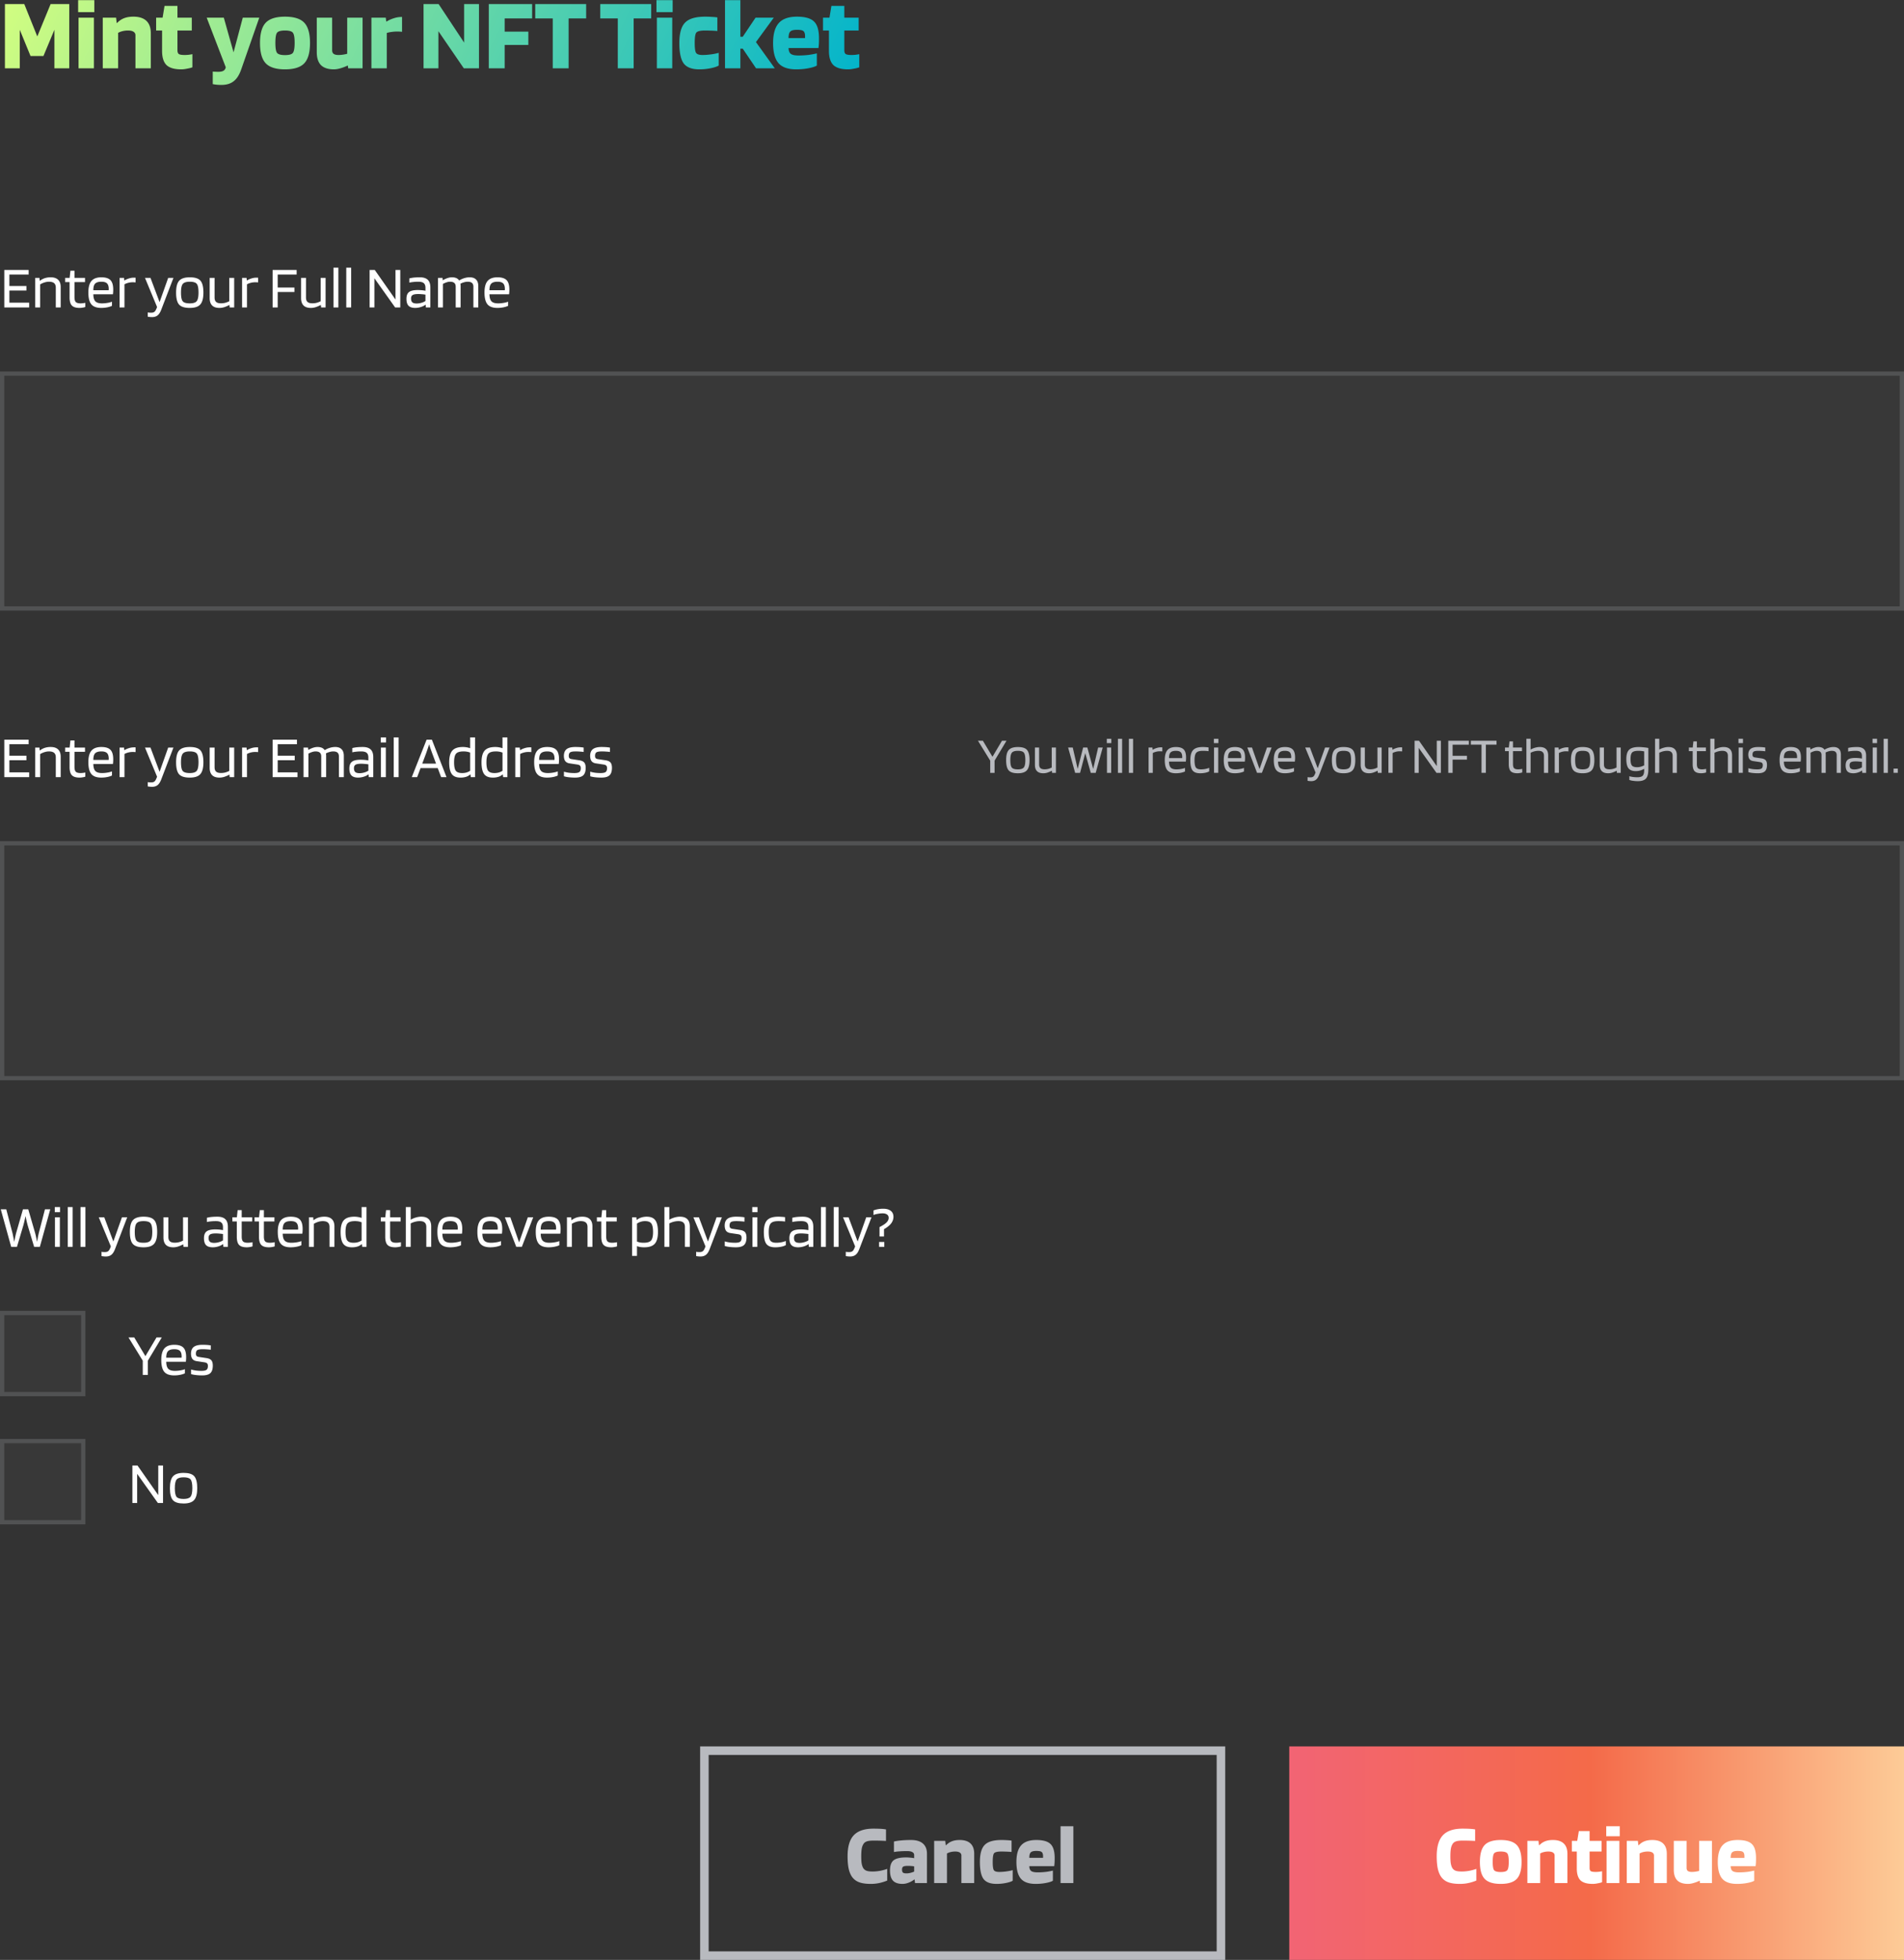 <svg width="446" height="459" fill="none" xmlns="http://www.w3.org/2000/svg"><rect width="100%" height="100%" fill="#333333" stroke="none"/><path d="M16.224.952V16h-3.48V6.976l-2.568 6.144H7.152l-2.52-6.144V16h-3.48V.952h4.536l3.048 7.584 3.12-7.584h4.368Zm5.871 1.896h-3.792V.04h3.792v2.808ZM22 16h-3.6V4.144H22V16Zm5.672 0h-3.6V4.144h3.12l.144 1.248h.072c.512-.528 1.064-.904 1.656-1.128.608-.24 1.336-.36 2.184-.36 1.344 0 2.36.328 3.048.984.688.656 1.032 1.624 1.032 2.904V16h-3.6V8.272a.933.933 0 0 0-.456-.84c-.288-.192-.72-.288-1.296-.288a5.33 5.33 0 0 0-1.248.144c-.4.096-.752.232-1.056.408V16Zm10.293-8.856h-1.392v-3h1.512l.456-2.76h3.024v2.76h3.36v3h-3.36v4.608c0 .448.112.752.336.912.24.144.704.216 1.392.216.24 0 .536-.016.888-.048.352-.048.648-.096.888-.144v3.072c-.256.112-.656.216-1.2.312-.528.112-1 .168-1.416.168-1.6 0-2.752-.336-3.456-1.008-.688-.688-1.032-1.8-1.032-3.336V7.144Zm13.145 9.672c.56 0 .968-.08 1.224-.24.272-.144.456-.416.552-.816L48.42 4.144h4.008l2.28 8.112 2.16-8.112h3.864L56.509 16.24c-.448 1.296-1.04 2.224-1.776 2.784-.72.576-1.68.864-2.88.864-.336 0-.688-.016-1.056-.048a7.627 7.627 0 0 1-.96-.144v-2.928c.128.016.272.024.432.024.16.016.44.024.84.024Zm21.508-6.744c0 2.224-.448 3.808-1.344 4.752-.896.944-2.4 1.416-4.512 1.416-2.112 0-3.616-.472-4.512-1.416-.896-.944-1.344-2.528-1.344-4.752 0-2.224.448-3.808 1.344-4.752.896-.944 2.4-1.416 4.512-1.416 2.112 0 3.616.472 4.512 1.416.896.944 1.344 2.528 1.344 4.752Zm-8.112-.048c0 1.216.128 2 .384 2.352.272.352.896.528 1.872.528.976 0 1.592-.176 1.848-.528.272-.352.408-1.136.408-2.352s-.136-2-.408-2.352c-.256-.352-.872-.528-1.848-.528-.976 0-1.6.176-1.872.528-.256.352-.384 1.136-.384 2.352ZM78.21 16.24c-1.344 0-2.352-.328-3.024-.984-.656-.672-.984-1.68-.984-3.024V4.144h3.6v7.608c0 .4.12.688.36.864.24.176.624.264 1.152.264.304 0 .624-.024.96-.072.352-.048.704-.12 1.056-.216V4.144h3.6V16h-3.36l-.096-.648h-.048c-.56.272-1.128.488-1.704.648-.56.16-1.064.24-1.512.24ZM90.6 16H87V4.144h3.36l.12.912h.048a7.408 7.408 0 0 1 1.752-.792 5.677 5.677 0 0 1 1.704-.288h.192v3.48a2.217 2.217 0 0 0-.48-.048 8.681 8.681 0 0 0-1.944.072c-.416.048-.8.128-1.152.24V16ZM112.199.952V16h-3.552l-5.952-8.688V16h-3.48V.952h3.528l5.976 9.024V.952h3.48Zm6.017 9.576V16h-3.72V.952h10.152v3.36h-6.432v3.096h5.544v3.12h-5.544ZM137.302.952v3.36h-4.104V16h-3.72V4.312h-4.104V.952h11.928Zm15.234 0v3.36h-4.104V16h-3.72V4.312h-4.104V.952h11.928Zm5.028 1.896h-3.792V.04h3.792v2.808ZM157.468 16h-3.6V4.144h3.6V16Zm10.88-3.624v2.976c-.384.24-1.008.448-1.872.624-.864.176-1.752.264-2.664.264-1.728 0-2.944-.456-3.648-1.368-.688-.928-1.032-2.528-1.032-4.8s.448-3.864 1.344-4.776c.896-.928 2.464-1.392 4.704-1.392.544 0 1.032.016 1.464.048.432.016.896.056 1.392.12v3.192a23.632 23.632 0 0 0-1.704-.096 25.497 25.497 0 0 0-1.152-.024c-1.104 0-1.792.16-2.064.48-.256.304-.384 1.12-.384 2.448 0 1.2.104 1.968.312 2.304.224.336.728.504 1.512.504.64 0 1.304-.048 1.992-.144a12.72 12.72 0 0 0 1.8-.36Zm5.081-.984V16h-3.6V.04h3.6v8.568h.552l3-4.464h4.272l-4.176 5.712L181.493 16h-4.392l-3.12-4.608h-.552Zm17.911 1.104v2.856c-.384.24-1.032.448-1.944.624-.912.176-1.872.264-2.88.264-1.92 0-3.304-.48-4.152-1.44-.848-.976-1.272-2.552-1.272-4.728 0-2.128.448-3.688 1.344-4.68.896-.992 2.312-1.488 4.248-1.488 1.888 0 3.216.376 3.984 1.128.784.736 1.176 2.048 1.176 3.936 0 .512-.008.92-.024 1.224-.016.304-.048.656-.096 1.056h-7.008c.016.656.192 1.112.528 1.368s.952.384 1.848.384c.768 0 1.552-.048 2.352-.144.8-.112 1.432-.232 1.896-.36Zm-4.656-5.52c-.768 0-1.288.136-1.56.408-.272.256-.408.768-.408 1.536h3.864v-.528c-.016-.56-.152-.936-.408-1.128-.24-.192-.736-.288-1.488-.288Zm7.491.168h-1.392v-3h1.512l.456-2.76h3.024v2.76h3.36v3h-3.36v4.608c0 .448.112.752.336.912.24.144.704.216 1.392.216.24 0 .536-.016.888-.048.352-.048.648-.096.888-.144v3.072c-.256.112-.656.216-1.2.312-.528.112-1 .168-1.416.168-1.6 0-2.752-.336-3.456-1.008-.688-.688-1.032-1.8-1.032-3.336V7.144Z" fill="url(#a)"/><path d="M204.4 438.3c.533 0 1.113-.053 1.74-.16.627-.12 1.187-.273 1.68-.46v2.74c-.733.293-1.393.493-1.98.6-.587.12-1.2.18-1.84.18-1.16 0-2.087-.133-2.78-.4a3.53 3.53 0 0 1-1.66-1.28c-.347-.507-.607-1.153-.78-1.94-.16-.787-.24-1.74-.24-2.86 0-2.24.48-3.873 1.44-4.9.973-1.04 2.513-1.56 4.62-1.56.613 0 1.16.013 1.64.04.48.027.913.073 1.3.14v2.7c-.44-.027-.9-.047-1.38-.06-.467-.013-.987-.02-1.56-.02-.733 0-1.28.073-1.64.22a1.416 1.416 0 0 0-.78.72c-.16.267-.273.62-.34 1.06-.067.44-.1.993-.1 1.66 0 .627.027 1.153.08 1.58.067.413.167.76.3 1.04.173.347.427.593.76.74.333.147.84.22 1.52.22Zm7.016 2.9c-1.013 0-1.76-.253-2.24-.76-.466-.507-.7-1.307-.7-2.4 0-1.12.28-1.907.84-2.36.574-.453 1.554-.68 2.94-.68.32 0 .647.02.98.06.347.027.647.067.9.12v-.72c0-.32-.14-.553-.42-.7-.266-.16-.68-.24-1.24-.24-.64 0-1.213.02-1.72.06a10.1 10.1 0 0 0-1.36.16v-2.46c.494-.12 1.067-.207 1.72-.26.654-.067 1.414-.1 2.28-.1 1.227 0 2.154.273 2.78.82.64.547.96 1.353.96 2.42V441h-2.8l-.1-.84h-.06c-.413.32-.866.573-1.36.76-.493.187-.96.28-1.4.28Zm1.24-4.22c-.533 0-.893.06-1.08.18-.186.107-.28.34-.28.7 0 .333.074.567.22.7.16.12.434.18.82.18.294 0 .6-.04.92-.12.32-.08.614-.18.88-.3v-1.22a3.25 3.25 0 0 0-.6-.08 8.067 8.067 0 0 0-.88-.04Zm9.165 4.02h-3v-9.88h2.6l.12 1.04h.06c.427-.44.887-.753 1.38-.94.507-.2 1.113-.3 1.82-.3 1.12 0 1.967.273 2.54.82.573.547.86 1.353.86 2.42V441h-3v-6.44a.778.778 0 0 0-.38-.7c-.24-.16-.6-.24-1.08-.24-.36 0-.707.04-1.04.12a3.26 3.26 0 0 0-.88.34V441Zm15.395-3.02v2.48c-.32.2-.84.373-1.56.52-.72.147-1.46.22-2.22.22-1.44 0-2.454-.38-3.04-1.14-.574-.773-.86-2.107-.86-4 0-1.893.373-3.22 1.12-3.98.746-.773 2.053-1.16 3.92-1.16.453 0 .86.013 1.22.04.36.013.746.047 1.16.1v2.66a19.924 19.924 0 0 0-1.42-.08c-.294-.013-.614-.02-.96-.02-.92 0-1.494.133-1.72.4-.214.253-.32.933-.32 2.04 0 1 .086 1.64.26 1.92.186.28.606.42 1.26.42.533 0 1.086-.04 1.66-.12.586-.08 1.086-.18 1.5-.3Zm9.414.1v2.38c-.32.2-.86.373-1.62.52-.76.147-1.56.22-2.4.22-1.6 0-2.753-.4-3.46-1.2-.707-.813-1.06-2.127-1.06-3.94 0-1.773.373-3.073 1.12-3.9.747-.827 1.927-1.24 3.54-1.24 1.573 0 2.68.313 3.32.94.653.613.98 1.707.98 3.28 0 .427-.007.767-.02 1.02-.013.253-.04.547-.08.88h-5.84c.013.547.16.927.44 1.14.28.213.793.32 1.54.32.64 0 1.293-.04 1.96-.12a12.867 12.867 0 0 0 1.58-.3Zm-3.88-4.6c-.64 0-1.073.113-1.3.34-.227.213-.34.64-.34 1.28h3.22v-.44c-.013-.467-.127-.78-.34-.94-.2-.16-.613-.24-1.24-.24Zm8.68-5.78V441h-3v-13.3h3Z" fill="#B8BABF"/><path stroke="#B8BABF" stroke-width="2" d="M165 410h121v48H165z"/><path transform="translate(302 409)" fill="url(#b)" d="M0 0h144v50H0z"/><path d="M342.4 438.3c.533 0 1.113-.053 1.74-.16.627-.12 1.187-.273 1.68-.46v2.74c-.733.293-1.393.493-1.98.6-.587.12-1.2.18-1.84.18-1.16 0-2.087-.133-2.78-.4a3.53 3.53 0 0 1-1.66-1.28c-.347-.507-.607-1.153-.78-1.94-.16-.787-.24-1.74-.24-2.86 0-2.24.48-3.873 1.44-4.9.973-1.04 2.513-1.56 4.62-1.56.613 0 1.16.013 1.64.04.48.027.913.073 1.3.14v2.7c-.44-.027-.9-.047-1.38-.06-.467-.013-.987-.02-1.56-.02-.733 0-1.28.073-1.64.22a1.416 1.416 0 0 0-.78.72c-.16.267-.273.62-.34 1.06-.067.44-.1.993-.1 1.66 0 .627.027 1.153.08 1.58.067.413.167.76.3 1.04.173.347.427.593.76.74.333.147.84.22 1.52.22Zm14.016-2.24c0 1.853-.373 3.173-1.12 3.96-.746.787-2 1.18-3.76 1.18-1.76 0-3.013-.393-3.76-1.18-.746-.787-1.12-2.107-1.12-3.96 0-1.853.374-3.173 1.12-3.96.747-.787 2-1.18 3.76-1.18 1.76 0 3.014.393 3.76 1.18.747.787 1.12 2.107 1.12 3.96Zm-6.76-.04c0 1.013.107 1.667.32 1.96.227.293.747.44 1.56.44.814 0 1.327-.147 1.54-.44.227-.293.34-.947.34-1.96s-.113-1.667-.34-1.96c-.213-.293-.726-.44-1.54-.44-.813 0-1.333.147-1.56.44-.213.293-.32.947-.32 1.96Zm11.122 4.98h-3v-9.88h2.6l.12 1.04h.06c.427-.44.887-.753 1.38-.94.507-.2 1.113-.3 1.82-.3 1.12 0 1.967.273 2.54.82.573.547.86 1.353.86 2.42V441h-3v-6.44a.778.778 0 0 0-.38-.7c-.24-.16-.6-.24-1.08-.24-.36 0-.707.04-1.04.12a3.26 3.26 0 0 0-.88.34V441Zm8.577-7.38h-1.16v-2.5h1.26l.38-2.3h2.52v2.3h2.8v2.5h-2.8v3.84c0 .373.094.627.28.76.2.12.587.18 1.16.18.2 0 .447-.013.74-.04.294-.04.54-.08.74-.12v2.56c-.213.093-.546.18-1 .26-.44.093-.833.14-1.18.14-1.333 0-2.293-.28-2.88-.84-.573-.573-.86-1.5-.86-2.78v-3.96Zm10.058-3.58h-3.16v-2.34h3.16v2.34Zm-.08 10.96h-3v-9.88h3V441Zm4.726 0h-3v-9.88h2.6l.12 1.04h.06c.427-.44.887-.753 1.38-.94.507-.2 1.114-.3 1.82-.3 1.12 0 1.967.273 2.54.82.574.547.86 1.353.86 2.42V441h-3v-6.44a.776.776 0 0 0-.38-.7c-.24-.16-.6-.24-1.08-.24-.36 0-.706.04-1.04.12-.333.08-.626.193-.88.34V441Zm11.355.2c-1.12 0-1.96-.273-2.52-.82-.547-.56-.82-1.4-.82-2.52v-6.74h3v6.34c0 .333.1.573.3.72.2.147.52.22.96.22a6.87 6.87 0 0 0 1.68-.24v-7.04h3V441h-2.8l-.08-.54h-.04c-.467.227-.94.407-1.42.54-.467.133-.887.2-1.26.2Zm15.505-3.12v2.38c-.32.2-.86.373-1.62.52-.76.147-1.56.22-2.4.22-1.6 0-2.753-.4-3.46-1.2-.707-.813-1.06-2.127-1.06-3.94 0-1.773.373-3.073 1.12-3.9.747-.827 1.927-1.24 3.54-1.24 1.573 0 2.68.313 3.32.94.653.613.98 1.707.98 3.28 0 .427-.007.767-.02 1.02-.013.253-.04.547-.08.88h-5.84c.013.547.16.927.44 1.14.28.213.793.32 1.54.32.64 0 1.293-.04 1.96-.12a12.867 12.867 0 0 0 1.58-.3Zm-3.88-4.6c-.64 0-1.073.113-1.3.34-.227.213-.34.64-.34 1.28h3.22v-.44c-.013-.467-.127-.78-.34-.94-.2-.16-.613-.24-1.24-.24ZM6.832 70.88V72H1.008v-8.778h5.698V64.3H2.198v2.688h3.99v1.05h-3.99v2.842h4.634ZM9.4 72H8.252v-6.916h.994l.056.672h.042a4 4 0 0 1 1.162-.616 4.51 4.51 0 0 1 1.372-.196c.765 0 1.344.191 1.736.574.401.383.602.947.602 1.694V72h-1.148v-4.648c0-.467-.13-.812-.392-1.036-.261-.224-.662-.336-1.204-.336-.336 0-.681.056-1.036.168-.345.103-.69.257-1.036.462V72Zm10.582-1.078v.966c-.15.065-.355.117-.616.154-.252.047-.495.07-.728.07-.84 0-1.442-.187-1.806-.56-.355-.373-.532-1.017-.532-1.932v-3.556h-1.036v-.98h1.05l.182-1.68h.952v1.68h2.464v.98h-2.464v3.514c0 .57.103.957.308 1.162.215.205.588.308 1.12.308.168 0 .36-.014.574-.042.224-.028.401-.056.532-.084Zm6.247-.266v.966c-.242.13-.602.247-1.078.35-.466.093-.942.14-1.428.14-1.082 0-1.857-.28-2.324-.84-.466-.56-.7-1.484-.7-2.772 0-1.241.243-2.142.728-2.702.486-.57 1.26-.854 2.324-.854.99 0 1.699.224 2.128.672.43.439.644 1.176.644 2.212 0 .187-.004.36-.014.518a8.97 8.97 0 0 1-.056.574h-4.592c.01.765.164 1.311.462 1.638.308.327.836.49 1.582.49.402 0 .822-.037 1.26-.112a5.077 5.077 0 0 0 1.064-.28Zm-.756-2.982c-.009-.616-.144-1.05-.406-1.302-.261-.261-.7-.392-1.316-.392-.69 0-1.18.15-1.47.448-.28.29-.42.803-.42 1.54h3.598v-.126c.01-.075.014-.13.014-.168ZM29.156 72h-1.148v-6.916h1.05l.056.588h.056a4.623 4.623 0 0 1 1.092-.476 3.652 3.652 0 0 1 1.078-.168h.294c.056 0 .098.005.126.014v1.106a.938.938 0 0 0-.252-.028 5.054 5.054 0 0 0-.448-.014c-.336 0-.667.042-.994.126-.317.075-.62.191-.91.35V72Zm6.25 1.232c.354 0 .62-.08.798-.238.186-.15.382-.513.588-1.092l-2.828-6.818h1.288l2.128 5.67 2.016-5.67h1.232L37.8 72.462c-.252.672-.546 1.139-.882 1.4-.336.27-.77.406-1.302.406-.16 0-.327-.01-.504-.028a9.37 9.37 0 0 1-.504-.07v-1.008c.102.028.214.047.336.056.13.01.284.014.462.014Zm12.24-4.704c0 1.307-.242 2.23-.727 2.772-.476.541-1.298.812-2.464.812-1.204 0-2.04-.261-2.506-.784-.467-.523-.7-1.456-.7-2.8 0-1.316.237-2.24.713-2.772.486-.541 1.316-.812 2.492-.812 1.204 0 2.035.261 2.492.784.467.523.7 1.456.7 2.8Zm-5.25-.014c0 1.027.136 1.708.407 2.044.27.327.82.49 1.652.49.802 0 1.343-.173 1.623-.518.28-.355.42-1.027.42-2.016 0-1.027-.135-1.703-.405-2.03-.262-.336-.808-.504-1.639-.504-.812 0-1.358.173-1.638.518-.28.345-.42 1.017-.42 2.016Zm9.016 3.598c-.765 0-1.34-.191-1.722-.574-.383-.383-.574-.957-.574-1.722v-4.732h1.148v4.592c0 .476.121.821.364 1.036.243.215.625.322 1.148.322.317 0 .635-.037.952-.112.327-.084.653-.21.98-.378v-5.46h1.148V72h-1.05l-.056-.574h-.028c-.485.252-.905.43-1.26.532a3.761 3.761 0 0 1-1.05.154ZM57.853 72h-1.148v-6.916h1.05l.056.588h.056a4.623 4.623 0 0 1 1.092-.476 3.652 3.652 0 0 1 1.078-.168h.294c.056 0 .098.005.126.014v1.106a.939.939 0 0 0-.252-.028 5.056 5.056 0 0 0-.448-.014c-.336 0-.667.042-.994.126-.317.075-.62.191-.91.35V72Zm7.195-3.612V72h-1.19v-8.778h5.628V64.3h-4.438v3.038h3.92v1.05h-3.92Zm7.774 3.724c-.765 0-1.34-.191-1.722-.574-.382-.383-.574-.957-.574-1.722v-4.732h1.148v4.592c0 .476.121.821.364 1.036.243.215.626.322 1.148.322.317 0 .635-.037.952-.112.327-.084.653-.21.98-.378v-5.46h1.148V72h-1.05l-.056-.574h-.028c-.485.252-.905.43-1.26.532a3.762 3.762 0 0 1-1.05.154Zm6.441-9.422V72h-1.148v-9.31h1.148Zm2.994 0V72H81.11v-9.31h1.148Zm11.505.532V72h-1.204L87.7 65.168V72h-1.12v-8.778h1.204l4.858 6.93v-6.93h1.12Zm3.503 8.89c-.709 0-1.232-.168-1.568-.504-.326-.345-.49-.887-.49-1.624 0-.747.201-1.274.602-1.582.402-.317 1.083-.476 2.044-.476.318 0 .63.014.938.042.308.028.598.07.868.126v-.672c0-.513-.13-.882-.392-1.106-.26-.224-.68-.336-1.26-.336-.429 0-.807.019-1.134.056-.326.028-.653.08-.98.154v-.994A7.79 7.79 0 0 1 97.027 65c.392-.037.836-.056 1.33-.056.831 0 1.447.196 1.848.588.402.383.602.98.602 1.792V72h-1.05l-.056-.644h-.028c-.28.224-.644.406-1.092.546-.438.14-.877.21-1.316.21Zm.714-3.248c-.634 0-1.078.08-1.33.238-.242.15-.364.42-.364.812 0 .41.103.71.308.896.206.177.542.266 1.008.266.364 0 .738-.056 1.12-.168a3.25 3.25 0 0 0 .938-.42v-1.484c-.308-.047-.597-.08-.868-.098a7.621 7.621 0 0 0-.812-.042ZM103.75 72h-1.148v-6.916h1.05l.056.532h.042c.41-.233.784-.401 1.12-.504a3.171 3.171 0 0 1 1.008-.168c.392 0 .728.06 1.008.182.28.121.499.303.658.546h.042a4.74 4.74 0 0 1 1.176-.532c.42-.13.84-.196 1.26-.196.662 0 1.162.177 1.498.532.345.345.518.859.518 1.54V72h-1.148v-4.844c0-.401-.108-.695-.322-.882-.215-.196-.556-.294-1.022-.294-.262 0-.537.042-.826.126a4.14 4.14 0 0 0-.868.336c.018.093.028.187.028.28.009.093.014.191.014.294V72h-1.148v-4.844c0-.401-.108-.695-.322-.882-.215-.196-.556-.294-1.022-.294-.234 0-.481.042-.742.126a4.648 4.648 0 0 0-.91.392V72Zm15.27-1.344v.966c-.242.13-.602.247-1.078.35-.466.093-.942.14-1.428.14-1.082 0-1.857-.28-2.324-.84-.466-.56-.7-1.484-.7-2.772 0-1.241.243-2.142.728-2.702.486-.57 1.26-.854 2.324-.854.99 0 1.699.224 2.128.672.43.439.644 1.176.644 2.212 0 .187-.004.36-.014.518-.009.159-.028.35-.056.574h-4.592c.01.765.164 1.311.462 1.638.308.327.836.49 1.582.49.402 0 .822-.037 1.26-.112a5.061 5.061 0 0 0 1.064-.28Zm-.756-2.982c-.009-.616-.144-1.05-.406-1.302-.261-.261-.7-.392-1.316-.392-.69 0-1.18.15-1.47.448-.28.29-.42.803-.42 1.54h3.598v-.126c.01-.075.014-.13.014-.168Z" fill="#fff"/><path fill="#B8BABF" fill-opacity=".04" d="M0 87h446v56H0z"/><path stroke="#B8BABF" stroke-opacity=".2" d="M.5 87.5h445v55H.5z"/><path d="M6.832 180.88V182H1.008v-8.778h5.698v1.078H2.198v2.688h3.99v1.05h-3.99v2.842h4.634ZM9.4 182H8.252v-6.916h.994l.056.672h.042c.373-.28.76-.485 1.162-.616a4.5 4.5 0 0 1 1.372-.196c.765 0 1.344.191 1.736.574.401.383.602.947.602 1.694V182h-1.148v-4.648c0-.467-.13-.812-.392-1.036-.261-.224-.662-.336-1.204-.336-.336 0-.681.056-1.036.168-.345.103-.69.257-1.036.462V182Zm10.582-1.078v.966c-.15.065-.355.117-.616.154-.252.047-.495.07-.728.07-.84 0-1.442-.187-1.806-.56-.355-.373-.532-1.017-.532-1.932v-3.556h-1.036v-.98h1.05l.182-1.68h.952v1.68h2.464v.98h-2.464v3.514c0 .569.103.957.308 1.162.215.205.588.308 1.12.308.168 0 .36-.014.574-.042.224-.028.401-.056.532-.084Zm6.247-.266v.966c-.242.131-.602.247-1.078.35-.466.093-.942.14-1.428.14-1.082 0-1.857-.28-2.324-.84-.466-.56-.7-1.484-.7-2.772 0-1.241.243-2.142.728-2.702.486-.569 1.26-.854 2.324-.854.99 0 1.699.224 2.128.672.43.439.644 1.176.644 2.212 0 .187-.004.359-.014.518-.009.159-.028.35-.056.574h-4.592c.01.765.164 1.311.462 1.638.308.327.836.49 1.582.49.402 0 .822-.037 1.26-.112a5.095 5.095 0 0 0 1.064-.28Zm-.756-2.982c-.009-.616-.144-1.05-.406-1.302-.261-.261-.7-.392-1.316-.392-.69 0-1.18.149-1.47.448-.28.289-.42.803-.42 1.54h3.598v-.126c.01-.075.014-.131.014-.168ZM29.156 182h-1.148v-6.916h1.05l.056.588h.056a4.623 4.623 0 0 1 1.092-.476 3.652 3.652 0 0 1 1.078-.168h.294c.056 0 .098.005.126.014v1.106a.926.926 0 0 0-.252-.028 5.175 5.175 0 0 0-.448-.014c-.336 0-.667.042-.994.126-.317.075-.62.191-.91.35V182Zm6.25 1.232c.354 0 .62-.079.798-.238.186-.149.382-.513.588-1.092l-2.828-6.818h1.288l2.128 5.67 2.016-5.67h1.232l-2.828 7.378c-.252.672-.546 1.139-.882 1.4-.336.271-.77.406-1.302.406-.16 0-.327-.009-.504-.028a9.683 9.683 0 0 1-.504-.07v-1.008c.102.028.214.047.336.056.13.009.284.014.462.014Zm12.24-4.704c0 1.307-.242 2.231-.727 2.772-.476.541-1.298.812-2.464.812-1.204 0-2.04-.261-2.506-.784-.467-.523-.7-1.456-.7-2.8 0-1.316.237-2.24.713-2.772.486-.541 1.316-.812 2.492-.812 1.204 0 2.035.261 2.492.784.467.523.7 1.456.7 2.8Zm-5.25-.014c0 1.027.136 1.708.407 2.044.27.327.82.49 1.652.49.802 0 1.343-.173 1.623-.518.28-.355.42-1.027.42-2.016 0-1.027-.135-1.703-.405-2.03-.262-.336-.808-.504-1.639-.504-.812 0-1.358.173-1.638.518-.28.345-.42 1.017-.42 2.016Zm9.016 3.598c-.765 0-1.34-.191-1.722-.574-.383-.383-.574-.957-.574-1.722v-4.732h1.148v4.592c0 .476.121.821.364 1.036.243.215.625.322 1.148.322.317 0 .635-.037.952-.112.327-.084.653-.21.98-.378v-5.46h1.148V182h-1.05l-.056-.574h-.028a7.159 7.159 0 0 1-1.26.532 3.75 3.75 0 0 1-1.05.154Zm6.441-.112h-1.148v-6.916h1.05l.056.588h.056a4.623 4.623 0 0 1 1.092-.476 3.652 3.652 0 0 1 1.078-.168h.294c.056 0 .098.005.126.014v1.106a.927.927 0 0 0-.252-.028 5.177 5.177 0 0 0-.448-.014c-.336 0-.667.042-.994.126-.317.075-.62.191-.91.35V182Zm11.829-1.12V182h-5.824v-8.778h5.698v1.078h-4.508v2.688h3.99v1.05h-3.99v2.842h4.634ZM72.25 182h-1.148v-6.916h1.05l.056.532h.042c.41-.233.784-.401 1.12-.504a3.171 3.171 0 0 1 1.008-.168c.392 0 .728.061 1.008.182s.5.303.658.546h.042a4.753 4.753 0 0 1 1.176-.532 4.21 4.21 0 0 1 1.26-.196c.662 0 1.162.177 1.498.532.345.345.518.859.518 1.54V182H79.39v-4.844c0-.401-.108-.695-.322-.882-.215-.196-.556-.294-1.022-.294-.262 0-.537.042-.826.126-.29.075-.579.187-.868.336.018.093.028.187.028.28.01.093.014.191.014.294V182h-1.148v-4.844c0-.401-.108-.695-.322-.882-.215-.196-.556-.294-1.022-.294-.234 0-.48.042-.742.126a4.676 4.676 0 0 0-.91.392V182Zm11.644.112c-.709 0-1.232-.168-1.568-.504-.326-.345-.49-.887-.49-1.624 0-.747.201-1.274.602-1.582.402-.317 1.083-.476 2.044-.476.318 0 .63.014.938.042.308.028.598.07.868.126v-.672c0-.513-.13-.882-.392-1.106-.261-.224-.681-.336-1.26-.336-.429 0-.807.019-1.134.056a7.076 7.076 0 0 0-.98.154v-.994a7.79 7.79 0 0 1 1.134-.196 14.27 14.27 0 0 1 1.33-.056c.831 0 1.447.196 1.848.588.402.383.602.98.602 1.792V182h-1.05l-.056-.644h-.028c-.28.224-.644.406-1.092.546-.438.14-.877.21-1.316.21Zm.714-3.248c-.634 0-1.078.079-1.33.238-.242.149-.364.42-.364.812 0 .411.103.709.308.896.206.177.542.266 1.008.266.364 0 .738-.056 1.12-.168a3.25 3.25 0 0 0 .938-.42v-1.484a10.751 10.751 0 0 0-.868-.098 7.621 7.621 0 0 0-.812-.042Zm5.813-4.984h-1.232v-1.19h1.232v1.19Zm-.042 8.12H89.23v-6.916h1.148V182Zm2.994-9.31V182h-1.148v-9.31h1.148Zm4.345 9.31h-1.26l3.472-8.778h1.232l3.43 8.778h-1.26l-.798-2.114h-4.018L97.718 182Zm2.8-7.686c-.094.327-.206.672-.336 1.036-.122.364-.248.728-.378 1.092l-.896 2.394h3.234l-.896-2.394c-.187-.513-.336-.929-.448-1.246a68.003 68.003 0 0 1-.28-.882Zm9.615-1.624h1.148V182h-.994l-.084-.644h-.028a2.686 2.686 0 0 1-.994.574 4.418 4.418 0 0 1-1.33.182c-.943 0-1.619-.28-2.03-.84-.401-.56-.602-1.475-.602-2.744 0-1.269.247-2.184.742-2.744s1.321-.84 2.478-.84c.327 0 .63.028.91.084.289.047.551.117.784.21v-2.548Zm-1.554 3.29c-.868 0-1.456.182-1.764.546-.299.364-.448 1.031-.448 2.002 0 .943.131 1.601.392 1.974.271.364.77.546 1.498.546.345 0 .677-.042.994-.126.317-.093.611-.229.882-.406v-4.256a3.558 3.558 0 0 0-.714-.21 4.6 4.6 0 0 0-.84-.07Zm9.128-3.29h1.148V182h-.994l-.084-.644h-.028a2.686 2.686 0 0 1-.994.574 4.418 4.418 0 0 1-1.33.182c-.943 0-1.619-.28-2.03-.84-.401-.56-.602-1.475-.602-2.744 0-1.269.247-2.184.742-2.744s1.321-.84 2.478-.84c.327 0 .63.028.91.084.289.047.551.117.784.21v-2.548Zm-1.554 3.29c-.868 0-1.456.182-1.764.546-.299.364-.448 1.031-.448 2.002 0 .943.131 1.601.392 1.974.271.364.77.546 1.498.546.345 0 .677-.042.994-.126.317-.093.611-.229.882-.406v-4.256a3.558 3.558 0 0 0-.714-.21 4.6 4.6 0 0 0-.84-.07Zm5.698 6.02h-1.148v-6.916h1.05l.056.588h.056a4.623 4.623 0 0 1 1.092-.476 3.655 3.655 0 0 1 1.078-.168h.294c.056 0 .098.005.126.014v1.106a.923.923 0 0 0-.252-.028 5.16 5.16 0 0 0-.448-.014c-.336 0-.667.042-.994.126-.317.075-.62.191-.91.35V182Zm8.804-1.344v.966c-.243.131-.602.247-1.078.35-.467.093-.943.14-1.428.14-1.083 0-1.857-.28-2.324-.84-.467-.56-.7-1.484-.7-2.772 0-1.241.243-2.142.728-2.702.485-.569 1.26-.854 2.324-.854.989 0 1.699.224 2.128.672.429.439.644 1.176.644 2.212 0 .187-.005.359-.014.518-.009.159-.028.35-.056.574h-4.592c.009.765.163 1.311.462 1.638.308.327.835.49 1.582.49.401 0 .821-.037 1.26-.112a5.097 5.097 0 0 0 1.064-.28Zm-.756-2.982c-.009-.616-.145-1.05-.406-1.302-.261-.261-.7-.392-1.316-.392-.691 0-1.181.149-1.47.448-.28.289-.42.803-.42 1.54h3.598v-.126c.009-.075.014-.131.014-.168Zm4.915-1.694c-.598 0-1.013.07-1.246.21-.224.14-.336.425-.336.854 0 .224.051.397.154.518.112.112.284.187.518.224l1.778.266c.56.084.952.261 1.176.532.224.261.336.677.336 1.246 0 .803-.192 1.386-.574 1.75-.383.355-1.018.532-1.904.532-.532 0-1.027-.028-1.484-.084a6.568 6.568 0 0 1-1.134-.224v-1.078c.298.093.662.173 1.092.238.438.056.886.084 1.344.084.578 0 .975-.084 1.19-.252.214-.168.322-.467.322-.896 0-.271-.061-.467-.182-.588-.122-.131-.341-.219-.658-.266l-1.778-.266c-.448-.065-.784-.238-1.008-.518-.215-.28-.327-.686-.336-1.218 0-.728.214-1.26.644-1.596.438-.336 1.11-.504 2.016-.504.373 0 .709.009 1.008.028.308.019.63.056.966.112v1.022a9.385 9.385 0 0 0-.854-.084 12.338 12.338 0 0 0-1.05-.042Zm6.152 0c-.597 0-1.013.07-1.246.21-.224.14-.336.425-.336.854 0 .224.051.397.154.518.112.112.285.187.518.224l1.778.266c.56.084.952.261 1.176.532.224.261.336.677.336 1.246 0 .803-.191 1.386-.574 1.75-.383.355-1.017.532-1.904.532-.532 0-1.027-.028-1.484-.084a6.607 6.607 0 0 1-1.134-.224v-1.078c.299.093.663.173 1.092.238.439.056.887.084 1.344.084.579 0 .975-.084 1.19-.252.215-.168.322-.467.322-.896 0-.271-.061-.467-.182-.588-.121-.131-.341-.219-.658-.266l-1.778-.266c-.448-.065-.784-.238-1.008-.518-.215-.28-.327-.686-.336-1.218 0-.728.215-1.26.644-1.596.439-.336 1.111-.504 2.016-.504.373 0 .709.009 1.008.028.308.019.63.056.966.112v1.022a9.348 9.348 0 0 0-.854-.084 12.338 12.338 0 0 0-1.05-.042Z" fill="#fff"/><path d="M234.712 173.476h1.056l-2.796 4.668V181h-1.02v-2.856l-2.868-4.668h1.152l2.244 3.756 2.232-3.756Zm6.452 4.548c0 1.12-.208 1.912-.624 2.376-.408.464-1.112.696-2.112.696-1.032 0-1.748-.224-2.148-.672-.4-.448-.6-1.248-.6-2.4 0-1.128.204-1.92.612-2.376.416-.464 1.128-.696 2.136-.696 1.032 0 1.744.224 2.136.672.4.448.6 1.248.6 2.4Zm-4.5-.012c0 .88.116 1.464.348 1.752.232.28.704.42 1.416.42.688 0 1.152-.148 1.392-.444.24-.304.36-.88.36-1.728 0-.88-.116-1.46-.348-1.74-.224-.288-.692-.432-1.404-.432-.696 0-1.164.148-1.404.444-.24.296-.36.872-.36 1.728Zm7.728 3.084c-.656 0-1.148-.164-1.476-.492-.328-.328-.492-.82-.492-1.476v-4.056h.984v3.936c0 .408.104.704.312.888.208.184.536.276.984.276.272 0 .544-.032.816-.096.28-.072.56-.18.84-.324v-4.68h.984V181h-.9l-.048-.492h-.024a6.116 6.116 0 0 1-1.08.456 3.226 3.226 0 0 1-.9.132Zm12.844-6.024h1.068L256.66 181h-1.152l-1.296-4.62L253 181h-1.152l-1.644-5.928h1.08l1.152 5.004 1.284-5.004h.984l1.368 5.004 1.164-5.004Zm3.084-1.032h-1.056v-1.02h1.056v1.02Zm-.036 6.96h-.984v-5.928h.984V181Zm2.566-7.98V181h-.984v-7.98h.984Zm2.567 0V181h-.984v-7.98h.984Zm4.617 7.98h-.984v-5.928h.9l.048.504h.048c.312-.184.624-.32.936-.408a3.13 3.13 0 0 1 .924-.144h.252c.048 0 .084.004.108.012v.948a.805.805 0 0 0-.216-.024 4.32 4.32 0 0 0-.384-.012c-.288 0-.572.036-.852.108a3.085 3.085 0 0 0-.78.3V181Zm7.546-1.152v.828c-.208.112-.516.212-.924.3-.4.08-.808.12-1.224.12-.928 0-1.592-.24-1.992-.72-.4-.48-.6-1.272-.6-2.376 0-1.064.208-1.836.624-2.316.416-.488 1.08-.732 1.992-.732.848 0 1.456.192 1.824.576.368.376.552 1.008.552 1.896 0 .16-.004.308-.012.444a7.71 7.71 0 0 1-.048.492h-3.936c.008.656.14 1.124.396 1.404.264.28.716.42 1.356.42a6.44 6.44 0 0 0 1.08-.096c.376-.064.68-.144.912-.24Zm-.648-2.556c-.008-.528-.124-.9-.348-1.116-.224-.224-.6-.336-1.128-.336-.592 0-1.012.128-1.26.384-.24.248-.36.688-.36 1.32h3.084v-.108c.008-.064.012-.112.012-.144Zm6.313 2.532v.828c-.2.128-.5.236-.9.324a6.17 6.17 0 0 1-1.236.12c-.84 0-1.432-.228-1.776-.684-.336-.456-.504-1.252-.504-2.388 0-1.112.22-1.9.66-2.364.44-.472 1.188-.708 2.244-.708.232 0 .44.008.624.024.192.008.436.032.732.072v.876a8.23 8.23 0 0 0-1.356-.084c-.752 0-1.26.156-1.524.468-.264.304-.397.876-.397 1.716s.105 1.412.313 1.716c.208.296.608.444 1.2.444a5.7 5.7 0 0 0 1.02-.096c.352-.072.652-.16.9-.264Zm2.153-5.784h-1.056v-1.02h1.056v1.02Zm-.036 6.96h-.984v-5.928h.984V181Zm6.034-1.152v.828c-.208.112-.516.212-.924.3-.4.08-.808.12-1.224.12-.928 0-1.592-.24-1.992-.72-.4-.48-.6-1.272-.6-2.376 0-1.064.208-1.836.624-2.316.416-.488 1.08-.732 1.992-.732.848 0 1.456.192 1.824.576.368.376.552 1.008.552 1.896 0 .16-.004.308-.012.444a7.71 7.71 0 0 1-.048.492h-3.936c.008.656.14 1.124.396 1.404.264.28.716.42 1.356.42a6.44 6.44 0 0 0 1.08-.096c.376-.064.68-.144.912-.24Zm-.648-2.556c-.008-.528-.124-.9-.348-1.116-.224-.224-.6-.336-1.128-.336-.592 0-1.012.128-1.26.384-.24.248-.36.688-.36 1.32h3.084v-.108c.008-.064.012-.112.012-.144Zm6.039-2.22h1.08l-2.28 5.928h-1.128l-2.28-5.928h1.092l1.764 5.028 1.752-5.028Zm6.328 4.776v.828c-.208.112-.516.212-.924.3-.4.08-.808.12-1.224.12-.928 0-1.592-.24-1.992-.72-.4-.48-.6-1.272-.6-2.376 0-1.064.208-1.836.624-2.316.416-.488 1.08-.732 1.992-.732.848 0 1.456.192 1.824.576.368.376.552 1.008.552 1.896 0 .16-.004.308-.012.444a7.71 7.71 0 0 1-.048.492h-3.936c.008.656.14 1.124.396 1.404.264.28.716.42 1.356.42a6.44 6.44 0 0 0 1.08-.096c.376-.064.68-.144.912-.24Zm-.648-2.556c-.008-.528-.124-.9-.348-1.116-.224-.224-.6-.336-1.128-.336-.592 0-1.012.128-1.26.384-.24.248-.36.688-.36 1.32h3.084v-.108c.008-.064.012-.112.012-.144Zm4.506 4.764c.304 0 .532-.068.684-.204.16-.128.328-.44.504-.936l-2.424-5.844h1.104l1.824 4.86 1.728-4.86h1.056l-2.424 6.324c-.216.576-.468.976-.756 1.2-.288.232-.66.348-1.116.348-.136 0-.28-.008-.432-.024a8.004 8.004 0 0 1-.432-.06v-.864c.088.024.184.04.288.048.112.008.244.012.396.012Zm10.492-4.032c0 1.12-.208 1.912-.624 2.376-.408.464-1.112.696-2.112.696-1.032 0-1.748-.224-2.148-.672-.4-.448-.6-1.248-.6-2.4 0-1.128.204-1.92.612-2.376.416-.464 1.128-.696 2.136-.696 1.032 0 1.744.224 2.136.672.4.448.6 1.248.6 2.4Zm-4.5-.012c0 .88.116 1.464.348 1.752.232.28.704.42 1.416.42.688 0 1.152-.148 1.392-.444.24-.304.36-.88.36-1.728 0-.88-.116-1.46-.348-1.74-.224-.288-.692-.432-1.404-.432-.696 0-1.164.148-1.404.444-.24.296-.36.872-.36 1.728Zm7.727 3.084c-.656 0-1.148-.164-1.476-.492-.328-.328-.492-.82-.492-1.476v-4.056h.984v3.936c0 .408.104.704.312.888.208.184.536.276.984.276.272 0 .544-.032.816-.096.28-.072.56-.18.84-.324v-4.68h.984V181h-.9l-.048-.492h-.024a6.116 6.116 0 0 1-1.08.456 3.226 3.226 0 0 1-.9.132Zm5.522-.096h-.985v-5.928h.901l.048.504h.048c.312-.184.624-.32.936-.408a3.13 3.13 0 0 1 .924-.144h.252c.048 0 .084.004.108.012v.948a.805.805 0 0 0-.216-.024 4.32 4.32 0 0 0-.384-.012c-.288 0-.572.036-.852.108a3.085 3.085 0 0 0-.78.3V181Zm11.302-7.524V181h-1.032l-4.164-5.856V181h-.96v-7.524h1.032l4.164 5.94v-5.94h.96Zm2.751 4.428V181h-1.02v-7.524h4.824v.924h-3.804v2.604h3.36v.9h-3.36Zm10.284-4.428v.924h-2.496v6.6h-1.02v-6.6h-2.496v-.924h6.012Zm6.026 6.6v.828c-.128.056-.304.1-.528.132-.216.04-.424.06-.624.06-.72 0-1.236-.16-1.548-.48-.304-.32-.456-.872-.456-1.656v-3.048h-.888v-.84h.9l.156-1.44h.816v1.44h2.112v.84h-2.112v3.012c0 .488.088.82.264.996.184.176.504.264.96.264.144 0 .308-.012.492-.036.192-.024.344-.048.456-.072Zm1.957.924h-.984v-7.98h.984v2.532c.36-.2.716-.348 1.068-.444.36-.104.716-.156 1.068-.156.656 0 1.148.164 1.476.492.336.328.504.812.504 1.452V181h-.984v-3.984c0-.408-.108-.704-.324-.888-.208-.192-.536-.288-.984-.288-.296 0-.604.04-.924.12-.312.08-.612.192-.9.336V181Zm6.633 0h-.984v-5.928h.9l.048.504h.048c.312-.184.624-.32.936-.408a3.13 3.13 0 0 1 .924-.144h.252c.048 0 .084.004.108.012v.948a.805.805 0 0 0-.216-.024 4.32 4.32 0 0 0-.384-.012c-.288 0-.572.036-.852.108a3.085 3.085 0 0 0-.78.3V181Zm8.302-2.976c0 1.12-.208 1.912-.624 2.376-.408.464-1.112.696-2.112.696-1.032 0-1.748-.224-2.148-.672-.4-.448-.6-1.248-.6-2.4 0-1.128.204-1.92.612-2.376.416-.464 1.128-.696 2.136-.696 1.032 0 1.744.224 2.136.672.4.448.6 1.248.6 2.4Zm-4.5-.012c0 .88.116 1.464.348 1.752.232.28.704.42 1.416.42.688 0 1.152-.148 1.392-.444.24-.304.36-.88.36-1.728 0-.88-.116-1.46-.348-1.74-.224-.288-.692-.432-1.404-.432-.696 0-1.164.148-1.404.444-.24.296-.36.872-.36 1.728Zm7.727 3.084c-.656 0-1.148-.164-1.476-.492-.328-.328-.492-.82-.492-1.476v-4.056h.984v3.936c0 .408.104.704.312.888.208.184.536.276.984.276.272 0 .544-.032.816-.096.28-.072.56-.18.84-.324v-4.68h.984V181h-.9l-.048-.492h-.024a6.116 6.116 0 0 1-1.08.456 3.226 3.226 0 0 1-.9.132Zm6.949 1.848c-.4 0-.776-.028-1.128-.084a3.808 3.808 0 0 1-.852-.204v-.876c.184.072.452.132.804.18.36.048.716.072 1.068.072.6 0 1.016-.12 1.248-.36.232-.232.348-.648.348-1.248v-.372a3.993 3.993 0 0 1-.948.408 4.01 4.01 0 0 1-1.02.132c-.792 0-1.36-.22-1.704-.66-.336-.44-.504-1.16-.504-2.16 0-1.016.216-1.74.648-2.172.44-.432 1.184-.648 2.232-.648.376 0 .78.024 1.212.072.432.04.788.092 1.068.156v4.968c0 1.04-.184 1.764-.552 2.172-.368.416-1.008.624-1.92.624Zm.192-7.104c-.768 0-1.276.132-1.524.396s-.372.776-.372 1.536c0 .72.104 1.22.312 1.5.216.272.628.408 1.236.408.264 0 .536-.036.816-.108.288-.08.564-.188.828-.324v-3.276a6.421 6.421 0 0 0-1.296-.132Zm4.837 5.16h-.984v-7.98h.984v2.532c.36-.2.716-.348 1.068-.444.36-.104.716-.156 1.068-.156.656 0 1.148.164 1.476.492.336.328.504.812.504 1.452V181h-.984v-3.984c0-.408-.108-.704-.324-.888-.208-.192-.536-.288-.984-.288-.296 0-.604.04-.924.12-.312.08-.612.192-.9.336V181Zm10.981-.924v.828c-.128.056-.304.1-.528.132-.216.04-.424.06-.624.06-.72 0-1.236-.16-1.548-.48-.304-.32-.456-.872-.456-1.656v-3.048h-.888v-.84h.9l.156-1.44h.816v1.44h2.112v.84h-2.112v3.012c0 .488.088.82.264.996.184.176.504.264.96.264.144 0 .308-.012.492-.036.192-.024.344-.048.456-.072Zm1.957.924h-.984v-7.98h.984v2.532c.36-.2.716-.348 1.068-.444.36-.104.716-.156 1.068-.156.656 0 1.148.164 1.476.492.336.328.504.812.504 1.452V181h-.984v-3.984c0-.408-.108-.704-.324-.888-.208-.192-.536-.288-.984-.288-.296 0-.604.04-.924.12-.312.08-.612.192-.9.336V181Zm6.669-6.96h-1.056v-1.02h1.056v1.02Zm-.036 6.96h-.984v-5.928h.984V181Zm3.622-5.16c-.512 0-.868.06-1.068.18-.192.12-.288.364-.288.732 0 .192.044.34.132.444.096.096.244.16.444.192l1.524.228c.48.072.816.224 1.008.456.192.224.288.58.288 1.068 0 .688-.164 1.188-.492 1.5-.328.304-.872.456-1.632.456-.456 0-.88-.024-1.272-.072a5.625 5.625 0 0 1-.972-.192v-.924c.256.08.568.148.936.204.376.048.76.072 1.152.072.496 0 .836-.072 1.02-.216.184-.144.276-.4.276-.768 0-.232-.052-.4-.156-.504-.104-.112-.292-.188-.564-.228l-1.524-.228c-.384-.056-.672-.204-.864-.444-.184-.24-.28-.588-.288-1.044 0-.624.184-1.08.552-1.368.376-.288.952-.432 1.728-.432.32 0 .608.008.864.024.264.016.54.048.828.096v.876a7.815 7.815 0 0 0-.732-.072c-.28-.024-.58-.036-.9-.036Zm9.736 4.008v.828c-.208.112-.516.212-.924.3-.4.08-.808.12-1.224.12-.928 0-1.592-.24-1.992-.72-.4-.48-.6-1.272-.6-2.376 0-1.064.208-1.836.624-2.316.416-.488 1.08-.732 1.992-.732.848 0 1.456.192 1.824.576.368.376.552 1.008.552 1.896 0 .16-.004.308-.012.444a7.71 7.71 0 0 1-.048.492h-3.936c.008.656.14 1.124.396 1.404.264.28.716.42 1.356.42a6.44 6.44 0 0 0 1.08-.096c.376-.064.68-.144.912-.24Zm-.648-2.556c-.008-.528-.124-.9-.348-1.116-.224-.224-.6-.336-1.128-.336-.592 0-1.012.128-1.26.384-.24.248-.36.688-.36 1.32h3.084v-.108c.008-.064.012-.112.012-.144Zm3.157 3.708h-.984v-5.928h.9l.048.456h.036c.352-.2.672-.344.96-.432.288-.096.576-.144.864-.144.336 0 .624.052.864.156.24.104.428.26.564.468h.036c.32-.2.656-.352 1.008-.456.36-.112.72-.168 1.08-.168.568 0 .996.152 1.284.456.296.296.444.736.444 1.32V181h-.984v-4.152c0-.344-.092-.596-.276-.756-.184-.168-.476-.252-.876-.252-.224 0-.46.036-.708.108-.248.064-.496.16-.744.288.016.08.024.16.024.24.008.08.012.164.012.252V181h-.984v-4.152c0-.344-.092-.596-.276-.756-.184-.168-.476-.252-.876-.252-.2 0-.412.036-.636.108a4.006 4.006 0 0 0-.78.336V181Zm9.981.096c-.608 0-1.056-.144-1.344-.432-.28-.296-.42-.76-.42-1.392 0-.64.172-1.092.516-1.356.344-.272.928-.408 1.752-.408.272 0 .54.012.804.036.264.024.512.06.744.108v-.576c0-.44-.112-.756-.336-.948-.224-.192-.584-.288-1.08-.288-.368 0-.692.016-.972.048-.28.024-.56.068-.84.132v-.852c.32-.08.644-.136.972-.168.336-.032.716-.048 1.14-.048.712 0 1.24.168 1.584.504.344.328.516.84.516 1.536V181h-.9l-.048-.552h-.024c-.24.192-.552.348-.936.468-.376.12-.752.18-1.128.18Zm.612-2.784c-.544 0-.924.068-1.14.204-.208.128-.312.36-.312.696 0 .352.088.608.264.768.176.152.464.228.864.228.312 0 .632-.048.96-.144.328-.096.596-.216.804-.36v-1.272a9.217 9.217 0 0 0-.744-.084 6.533 6.533 0 0 0-.696-.036Zm4.982-4.272h-1.056v-1.02h1.056v1.02Zm-.036 6.96h-.984v-5.928h.984V181Zm2.566-7.98V181h-.984v-7.98h.984Zm2.327 7.98h-.984v-.996h.984V181Z" fill="#B8BABF"/><path fill="#B8BABF" fill-opacity=".04" d="M0 197h446v56H0z"/><path stroke="#B8BABF" stroke-opacity=".2" d="M.5 197.5h445v55H.5z"/><path d="m2.618 292-2.436-8.778H1.47l1.456 5.558c.037.149.075.327.112.532.047.196.145.709.294 1.54a61.68 61.68 0 0 1 .322-1.568c.047-.196.089-.364.126-.504l1.596-5.558h1.246l1.61 5.558c.037.14.08.303.126.49.047.187.154.705.322 1.554.103-.569.187-1.022.252-1.358.075-.345.126-.574.154-.686l1.442-5.558h1.246L9.338 292H7.994l-1.414-4.704c-.103-.345-.2-.714-.294-1.106a49.403 49.403 0 0 1-.308-1.4 49.403 49.403 0 0 1-.308 1.4c-.093.392-.191.761-.294 1.106L3.976 292H2.618Zm11.445-8.12h-1.232v-1.19h1.232v1.19Zm-.042 8.12h-1.148v-6.916h1.148V292Zm2.994-9.31V292h-1.148v-9.31h1.148Zm2.994 0V292h-1.148v-9.31h1.148Zm4.568 10.542c.355 0 .621-.079.798-.238.187-.149.383-.513.588-1.092l-2.828-6.818h1.288l2.128 5.67 2.016-5.67H29.8l-2.828 7.378c-.252.672-.546 1.139-.882 1.4-.336.271-.77.406-1.302.406-.158 0-.326-.009-.504-.028a9.683 9.683 0 0 1-.504-.07v-1.008c.103.028.215.047.336.056.131.009.285.014.462.014Zm12.241-4.704c0 1.307-.242 2.231-.728 2.772-.476.541-1.297.812-2.464.812-1.204 0-2.039-.261-2.506-.784-.466-.523-.7-1.456-.7-2.8 0-1.316.238-2.24.714-2.772.486-.541 1.316-.812 2.492-.812 1.204 0 2.035.261 2.492.784.467.523.7 1.456.7 2.8Zm-5.25-.014c0 1.027.136 1.708.406 2.044.271.327.822.49 1.652.49.803 0 1.344-.173 1.624-.518.28-.355.42-1.027.42-2.016 0-1.027-.135-1.703-.406-2.03-.261-.336-.807-.504-1.638-.504-.812 0-1.358.173-1.638.518-.28.345-.42 1.017-.42 2.016Zm9.016 3.598c-.765 0-1.34-.191-1.722-.574-.383-.383-.574-.957-.574-1.722v-4.732h1.148v4.592c0 .476.121.821.364 1.036.243.215.625.322 1.148.322.317 0 .635-.037.952-.112.327-.084.653-.21.98-.378v-5.46h1.148V292h-1.05l-.056-.574h-.028a7.159 7.159 0 0 1-1.26.532 3.75 3.75 0 0 1-1.05.154Zm9.254 0c-.71 0-1.232-.168-1.568-.504-.327-.345-.49-.887-.49-1.624 0-.747.2-1.274.602-1.582.401-.317 1.082-.476 2.044-.476.317 0 .63.014.938.042.308.028.597.07.868.126v-.672c0-.513-.131-.882-.392-1.106-.262-.224-.682-.336-1.26-.336-.43 0-.808.019-1.134.056a7.074 7.074 0 0 0-.98.154v-.994A7.785 7.785 0 0 1 49.6 285c.392-.037.835-.056 1.33-.056.83 0 1.446.196 1.848.588.401.383.602.98.602 1.792V292h-1.05l-.056-.644h-.028c-.28.224-.644.406-1.092.546-.439.14-.878.21-1.316.21Zm.714-3.248c-.635 0-1.078.079-1.33.238-.243.149-.364.42-.364.812 0 .411.102.709.308.896.205.177.541.266 1.008.266.364 0 .737-.056 1.12-.168.382-.112.695-.252.938-.42v-1.484a10.751 10.751 0 0 0-.868-.098 7.621 7.621 0 0 0-.812-.042Zm8.6 2.058v.966a2.45 2.45 0 0 1-.616.154c-.252.047-.495.07-.728.07-.84 0-1.442-.187-1.806-.56-.355-.373-.532-1.017-.532-1.932v-3.556h-1.036v-.98h1.05l.182-1.68h.952v1.68h2.464v.98h-2.464v3.514c0 .569.103.957.308 1.162.215.205.588.308 1.12.308.168 0 .36-.014.574-.042.224-.028.401-.056.532-.084Zm5.195 0v.966a2.45 2.45 0 0 1-.616.154c-.252.047-.494.07-.728.07-.84 0-1.442-.187-1.806-.56-.354-.373-.532-1.017-.532-1.932v-3.556H59.63v-.98h1.05l.182-1.68h.952v1.68h2.464v.98h-2.464v3.514c0 .569.103.957.308 1.162.215.205.588.308 1.12.308.168 0 .36-.014.574-.042.224-.028.402-.056.532-.084Zm6.248-.266v.966c-.243.131-.602.247-1.078.35a7.29 7.29 0 0 1-1.428.14c-1.083 0-1.858-.28-2.324-.84-.467-.56-.7-1.484-.7-2.772 0-1.241.242-2.142.728-2.702.485-.569 1.26-.854 2.324-.854.989 0 1.698.224 2.128.672.429.439.644 1.176.644 2.212 0 .187-.005.359-.014.518-.01.159-.028.35-.056.574h-4.592c.009.765.163 1.311.462 1.638.308.327.835.49 1.582.49a7.48 7.48 0 0 0 1.26-.112 5.099 5.099 0 0 0 1.064-.28Zm-.756-2.982c-.01-.616-.145-1.05-.406-1.302-.262-.261-.7-.392-1.316-.392-.691 0-1.181.149-1.47.448-.28.289-.42.803-.42 1.54h3.598v-.126c.009-.075.014-.131.014-.168ZM73.52 292h-1.148v-6.916h.994l.056.672h.042c.374-.28.76-.485 1.162-.616a4.5 4.5 0 0 1 1.372-.196c.766 0 1.344.191 1.736.574.402.383.602.947.602 1.694V292H77.19v-4.648c0-.467-.13-.812-.392-1.036-.261-.224-.662-.336-1.204-.336-.336 0-.681.056-1.036.168a4.62 4.62 0 0 0-1.036.462V292Zm11.182-9.31h1.148V292h-.994l-.084-.644h-.028c-.27.252-.602.443-.994.574a4.417 4.417 0 0 1-1.33.182c-.943 0-1.62-.28-2.03-.84-.401-.56-.602-1.475-.602-2.744 0-1.269.248-2.184.742-2.744.495-.56 1.32-.84 2.478-.84.327 0 .63.028.91.084.29.047.55.117.784.21v-2.548Zm-1.554 3.29c-.868 0-1.456.182-1.764.546-.299.364-.448 1.031-.448 2.002 0 .943.13 1.601.392 1.974.27.364.77.546 1.498.546.346 0 .677-.042.994-.126.317-.093.612-.229.882-.406v-4.256a3.558 3.558 0 0 0-.714-.21 4.6 4.6 0 0 0-.84-.07Zm10.77 4.942v.966c-.149.065-.354.117-.615.154-.252.047-.495.07-.728.07-.84 0-1.442-.187-1.806-.56-.355-.373-.532-1.017-.532-1.932v-3.556H89.2v-.98h1.05l.182-1.68h.952v1.68h2.465v.98h-2.465v3.514c0 .569.103.957.308 1.162.215.205.588.308 1.12.308.168 0 .36-.014.575-.042.224-.028.4-.056.531-.084ZM96.204 292h-1.148v-9.31h1.148v2.954c.42-.233.835-.406 1.246-.518.42-.121.835-.182 1.246-.182.765 0 1.339.191 1.722.574.392.383.588.947.588 1.694V292h-1.148v-4.648c0-.476-.126-.821-.378-1.036-.243-.224-.626-.336-1.148-.336-.346 0-.705.047-1.078.14a5.245 5.245 0 0 0-1.05.392V292Zm11.784-1.344v.966c-.243.131-.602.247-1.078.35-.467.093-.943.14-1.428.14-1.083 0-1.857-.28-2.324-.84-.467-.56-.7-1.484-.7-2.772 0-1.241.243-2.142.728-2.702.485-.569 1.26-.854 2.324-.854.989 0 1.699.224 2.128.672.429.439.644 1.176.644 2.212 0 .187-.005.359-.014.518-.009.159-.028.35-.056.574h-4.592c.009.765.163 1.311.462 1.638.308.327.835.49 1.582.49.401 0 .821-.037 1.26-.112a5.097 5.097 0 0 0 1.064-.28Zm-.756-2.982c-.009-.616-.145-1.05-.406-1.302-.261-.261-.7-.392-1.316-.392-.691 0-1.181.149-1.47.448-.28.289-.42.803-.42 1.54h3.598v-.126c.009-.075.014-.131.014-.168Zm10.121 2.982v.966c-.242.131-.602.247-1.078.35-.466.093-.942.14-1.428.14-1.082 0-1.857-.28-2.324-.84-.466-.56-.7-1.484-.7-2.772 0-1.241.243-2.142.728-2.702.486-.569 1.26-.854 2.324-.854.99 0 1.699.224 2.128.672.43.439.644 1.176.644 2.212 0 .187-.004.359-.014.518-.009.159-.028.35-.056.574h-4.592c.01.765.164 1.311.462 1.638.308.327.836.49 1.582.49.402 0 .822-.037 1.26-.112a5.08 5.08 0 0 0 1.064-.28Zm-.756-2.982c-.009-.616-.144-1.05-.406-1.302-.261-.261-.7-.392-1.316-.392-.69 0-1.18.149-1.47.448-.28.289-.42.803-.42 1.54h3.598v-.126c.01-.075.014-.131.014-.168Zm7.045-2.59h1.26l-2.66 6.916h-1.316l-2.66-6.916h1.274l2.058 5.866 2.044-5.866Zm7.383 5.572v.966c-.242.131-.602.247-1.078.35-.466.093-.942.14-1.428.14-1.082 0-1.857-.28-2.324-.84-.466-.56-.7-1.484-.7-2.772 0-1.241.243-2.142.728-2.702.486-.569 1.26-.854 2.324-.854.99 0 1.699.224 2.128.672.43.439.644 1.176.644 2.212 0 .187-.004.359-.014.518-.009.159-.028.35-.056.574h-4.592c.01.765.164 1.311.462 1.638.308.327.836.49 1.582.49.402 0 .822-.037 1.26-.112a5.08 5.08 0 0 0 1.064-.28Zm-.756-2.982c-.009-.616-.144-1.05-.406-1.302-.261-.261-.7-.392-1.316-.392-.69 0-1.18.149-1.47.448-.28.289-.42.803-.42 1.54h3.598v-.126c.01-.075.014-.131.014-.168Zm3.683 4.326h-1.148v-6.916h.994l.056.672h.042c.373-.28.761-.485 1.162-.616a4.502 4.502 0 0 1 1.372-.196c.765 0 1.344.191 1.736.574.401.383.602.947.602 1.694V292h-1.148v-4.648c0-.467-.131-.812-.392-1.036-.261-.224-.663-.336-1.204-.336-.336 0-.681.056-1.036.168a4.618 4.618 0 0 0-1.036.462V292Zm10.582-1.078v.966a2.46 2.46 0 0 1-.616.154c-.252.047-.495.07-.728.07-.84 0-1.442-.187-1.806-.56-.355-.373-.532-1.017-.532-1.932v-3.556h-1.036v-.98h1.05l.182-1.68h.952v1.68h2.464v.98h-2.464v3.514c0 .569.102.957.308 1.162.214.205.588.308 1.12.308.168 0 .359-.014.574-.042a6.56 6.56 0 0 0 .532-.084Zm4.676 3.206h-1.148v-9.044h.994l.07.616h.042a3.062 3.062 0 0 1 1.036-.56c.401-.131.83-.196 1.288-.196.942 0 1.614.28 2.016.84.41.56.616 1.475.616 2.744 0 1.269-.248 2.184-.742 2.744-.495.56-1.321.84-2.478.84-.346 0-.663-.023-.952-.07a3.189 3.189 0 0 1-.742-.21v2.296Zm3.766-5.6c0-.952-.136-1.615-.406-1.988-.262-.373-.756-.56-1.484-.56-.346 0-.677.051-.994.154a3.3 3.3 0 0 0-.882.42v4.214c.233.093.471.163.714.21a4.6 4.6 0 0 0 .84.07c.868 0 1.451-.177 1.75-.532.308-.364.462-1.027.462-1.988Zm3.808 3.472h-1.148v-9.31h1.148v2.954a5.62 5.62 0 0 1 1.246-.518c.42-.121.835-.182 1.246-.182.765 0 1.339.191 1.722.574.392.383.588.947.588 1.694V292h-1.148v-4.648c0-.476-.126-.821-.378-1.036-.243-.224-.625-.336-1.148-.336-.345 0-.705.047-1.078.14a5.245 5.245 0 0 0-1.05.392V292Zm7.084 1.232c.354 0 .62-.079.798-.238.186-.149.382-.513.588-1.092l-2.828-6.818h1.288l2.128 5.67 2.016-5.67h1.232l-2.828 7.378c-.252.672-.546 1.139-.882 1.4-.336.271-.77.406-1.302.406-.159 0-.327-.009-.504-.028a9.683 9.683 0 0 1-.504-.07v-1.008c.102.028.214.047.336.056.13.009.284.014.462.014Zm8.613-7.252c-.598 0-1.013.07-1.246.21-.224.14-.336.425-.336.854 0 .224.051.397.154.518.112.112.284.187.518.224l1.778.266c.56.084.952.261 1.176.532.224.261.336.677.336 1.246 0 .803-.192 1.386-.574 1.75-.383.355-1.018.532-1.904.532-.532 0-1.027-.028-1.484-.084a6.568 6.568 0 0 1-1.134-.224v-1.078c.298.093.662.173 1.092.238.438.056.886.084 1.344.084.578 0 .975-.084 1.19-.252.214-.168.322-.467.322-.896 0-.271-.061-.467-.182-.588-.122-.131-.341-.219-.658-.266l-1.778-.266c-.448-.065-.784-.238-1.008-.518-.215-.28-.327-.686-.336-1.218 0-.728.214-1.26.644-1.596.438-.336 1.11-.504 2.016-.504.373 0 .709.009 1.008.028.308.019.63.056.966.112v1.022a9.385 9.385 0 0 0-.854-.084 12.338 12.338 0 0 0-1.05-.042Zm4.962-2.1h-1.232v-1.19h1.232v1.19ZM177.4 292h-1.148v-6.916h1.148V292Zm6.676-1.372v.966c-.233.149-.583.275-1.05.378a7.22 7.22 0 0 1-1.442.14c-.98 0-1.67-.266-2.072-.798-.392-.532-.588-1.461-.588-2.786 0-1.297.257-2.217.77-2.758.514-.551 1.386-.826 2.618-.826.271 0 .514.009.728.028.224.009.509.037.854.084v1.022a9.344 9.344 0 0 0-.854-.084 17.45 17.45 0 0 0-.728-.014c-.877 0-1.47.182-1.778.546-.308.355-.462 1.022-.462 2.002 0 .98.122 1.647.364 2.002.243.345.71.518 1.4.518.383 0 .78-.037 1.19-.112a5.697 5.697 0 0 0 1.05-.308Zm2.891 1.484c-.71 0-1.232-.168-1.568-.504-.327-.345-.49-.887-.49-1.624 0-.747.2-1.274.602-1.582.401-.317 1.082-.476 2.044-.476.317 0 .63.014.938.042.308.028.597.07.868.126v-.672c0-.513-.131-.882-.392-1.106-.262-.224-.682-.336-1.26-.336-.43 0-.808.019-1.134.056a7.05 7.05 0 0 0-.98.154v-.994a7.771 7.771 0 0 1 1.134-.196c.392-.037.835-.056 1.33-.056.83 0 1.446.196 1.848.588.401.383.602.98.602 1.792V292h-1.05l-.056-.644h-.028c-.28.224-.644.406-1.092.546-.439.14-.878.21-1.316.21Zm.714-3.248c-.635 0-1.078.079-1.33.238-.243.149-.364.42-.364.812 0 .411.102.709.308.896.205.177.541.266 1.008.266.364 0 .737-.056 1.12-.168.382-.112.695-.252.938-.42v-1.484a10.787 10.787 0 0 0-.868-.098 7.63 7.63 0 0 0-.812-.042Zm5.77-6.174V292h-1.148v-9.31h1.148Zm2.994 0V292h-1.148v-9.31h1.148Zm2.476 10.542c.355 0 .621-.079.798-.238.187-.149.383-.513.588-1.092l-2.828-6.818h1.288l2.128 5.67 2.016-5.67h1.232l-2.828 7.378c-.252.672-.546 1.139-.882 1.4-.336.271-.77.406-1.302.406-.158 0-.326-.009-.504-.028a9.683 9.683 0 0 1-.504-.07v-1.008c.103.028.215.047.336.056.131.009.285.014.462.014Zm7.968-10.15c.756 0 1.344.163 1.764.49.42.327.63.793.63 1.4 0 .551-.178 1.064-.532 1.54-.355.467-.915.919-1.68 1.358v1.708h-1.05v-2.198c.774-.392 1.325-.756 1.652-1.092.326-.336.49-.691.49-1.064 0-.345-.126-.607-.378-.784-.243-.187-.598-.28-1.064-.28-.346 0-.714.037-1.106.112a5.214 5.214 0 0 0-1.008.266v-1.064a6.289 6.289 0 0 1 1.078-.294 7.014 7.014 0 0 1 1.204-.098Zm.252 7.784V292h-1.218v-1.134h1.218Z" fill="#fff"/><path fill="#B8BABF" fill-opacity=".04" d="M0 307h20v20H0z"/><path stroke="#B8BABF" stroke-opacity=".2" d="M.5 307.5h19v19H.5z"/><path d="M36.664 313.222h1.232l-3.262 5.446V322h-1.19v-3.332l-3.346-5.446h1.344l2.618 4.382 2.604-4.382Zm6.645 7.434v.966c-.242.131-.602.247-1.078.35a7.29 7.29 0 0 1-1.428.14c-1.082 0-1.857-.28-2.324-.84-.466-.56-.7-1.484-.7-2.772 0-1.241.243-2.142.728-2.702.486-.569 1.26-.854 2.324-.854.99 0 1.7.224 2.128.672.43.439.644 1.176.644 2.212 0 .187-.004.359-.014.518-.009.159-.028.35-.056.574h-4.592c.01.765.164 1.311.462 1.638.308.327.836.49 1.582.49a7.48 7.48 0 0 0 1.26-.112 5.097 5.097 0 0 0 1.064-.28Zm-.756-2.982c-.009-.616-.144-1.05-.406-1.302-.26-.261-.7-.392-1.316-.392-.69 0-1.18.149-1.47.448-.28.289-.42.803-.42 1.54h3.598v-.126c.01-.075.014-.131.014-.168Zm4.915-1.694c-.597 0-1.013.07-1.246.21-.224.14-.336.425-.336.854 0 .224.051.397.154.518.112.112.285.187.518.224l1.778.266c.56.084.952.261 1.176.532.224.261.336.677.336 1.246 0 .803-.191 1.386-.574 1.75-.383.355-1.017.532-1.904.532-.532 0-1.027-.028-1.484-.084a6.591 6.591 0 0 1-1.134-.224v-1.078c.299.093.663.173 1.092.238.439.056.887.084 1.344.084.579 0 .975-.084 1.19-.252.215-.168.322-.467.322-.896 0-.271-.06-.467-.182-.588-.121-.131-.34-.219-.658-.266l-1.778-.266c-.448-.065-.784-.238-1.008-.518-.215-.28-.327-.686-.336-1.218 0-.728.215-1.26.644-1.596.439-.336 1.11-.504 2.016-.504.373 0 .71.009 1.008.028.308.019.63.056.966.112v1.022a9.352 9.352 0 0 0-.854-.084 12.328 12.328 0 0 0-1.05-.042Z" fill="#fff"/><path fill="#B8BABF" fill-opacity=".04" d="M0 337h20v20H0z"/><path stroke="#B8BABF" stroke-opacity=".2" d="M.5 337.5h19v19H.5z"/><path d="M38.19 343.222V352h-1.204l-4.858-6.832V352h-1.12v-8.778h1.204l4.858 6.93v-6.93h1.12Zm8.011 5.306c0 1.307-.242 2.231-.728 2.772-.476.541-1.297.812-2.464.812-1.204 0-2.04-.261-2.506-.784-.467-.523-.7-1.456-.7-2.8 0-1.316.238-2.24.714-2.772.485-.541 1.316-.812 2.492-.812 1.204 0 2.035.261 2.492.784.467.523.7 1.456.7 2.8Zm-5.25-.014c0 1.027.136 1.708.406 2.044.27.327.822.49 1.652.49.803 0 1.344-.173 1.624-.518.28-.355.42-1.027.42-2.016 0-1.027-.135-1.703-.406-2.03-.261-.336-.807-.504-1.638-.504-.812 0-1.358.173-1.638.518-.28.345-.42 1.017-.42 2.016Z" fill="#fff"/><defs><linearGradient id="a" x1="0" y1="-7" x2="175.218" y2="77.521" gradientUnits="userSpaceOnUse"><stop stop-color="#D6FF7F"/><stop offset="1" stop-color="#00B3CC"/></linearGradient><linearGradient id="b" x1="0" y1="25.001" x2="144" y2="25.001" gradientUnits="userSpaceOnUse"><stop stop-color="#F26474"/><stop offset=".489" stop-color="#F46A49"/><stop offset="1" stop-color="#FDCB97"/></linearGradient></defs></svg>